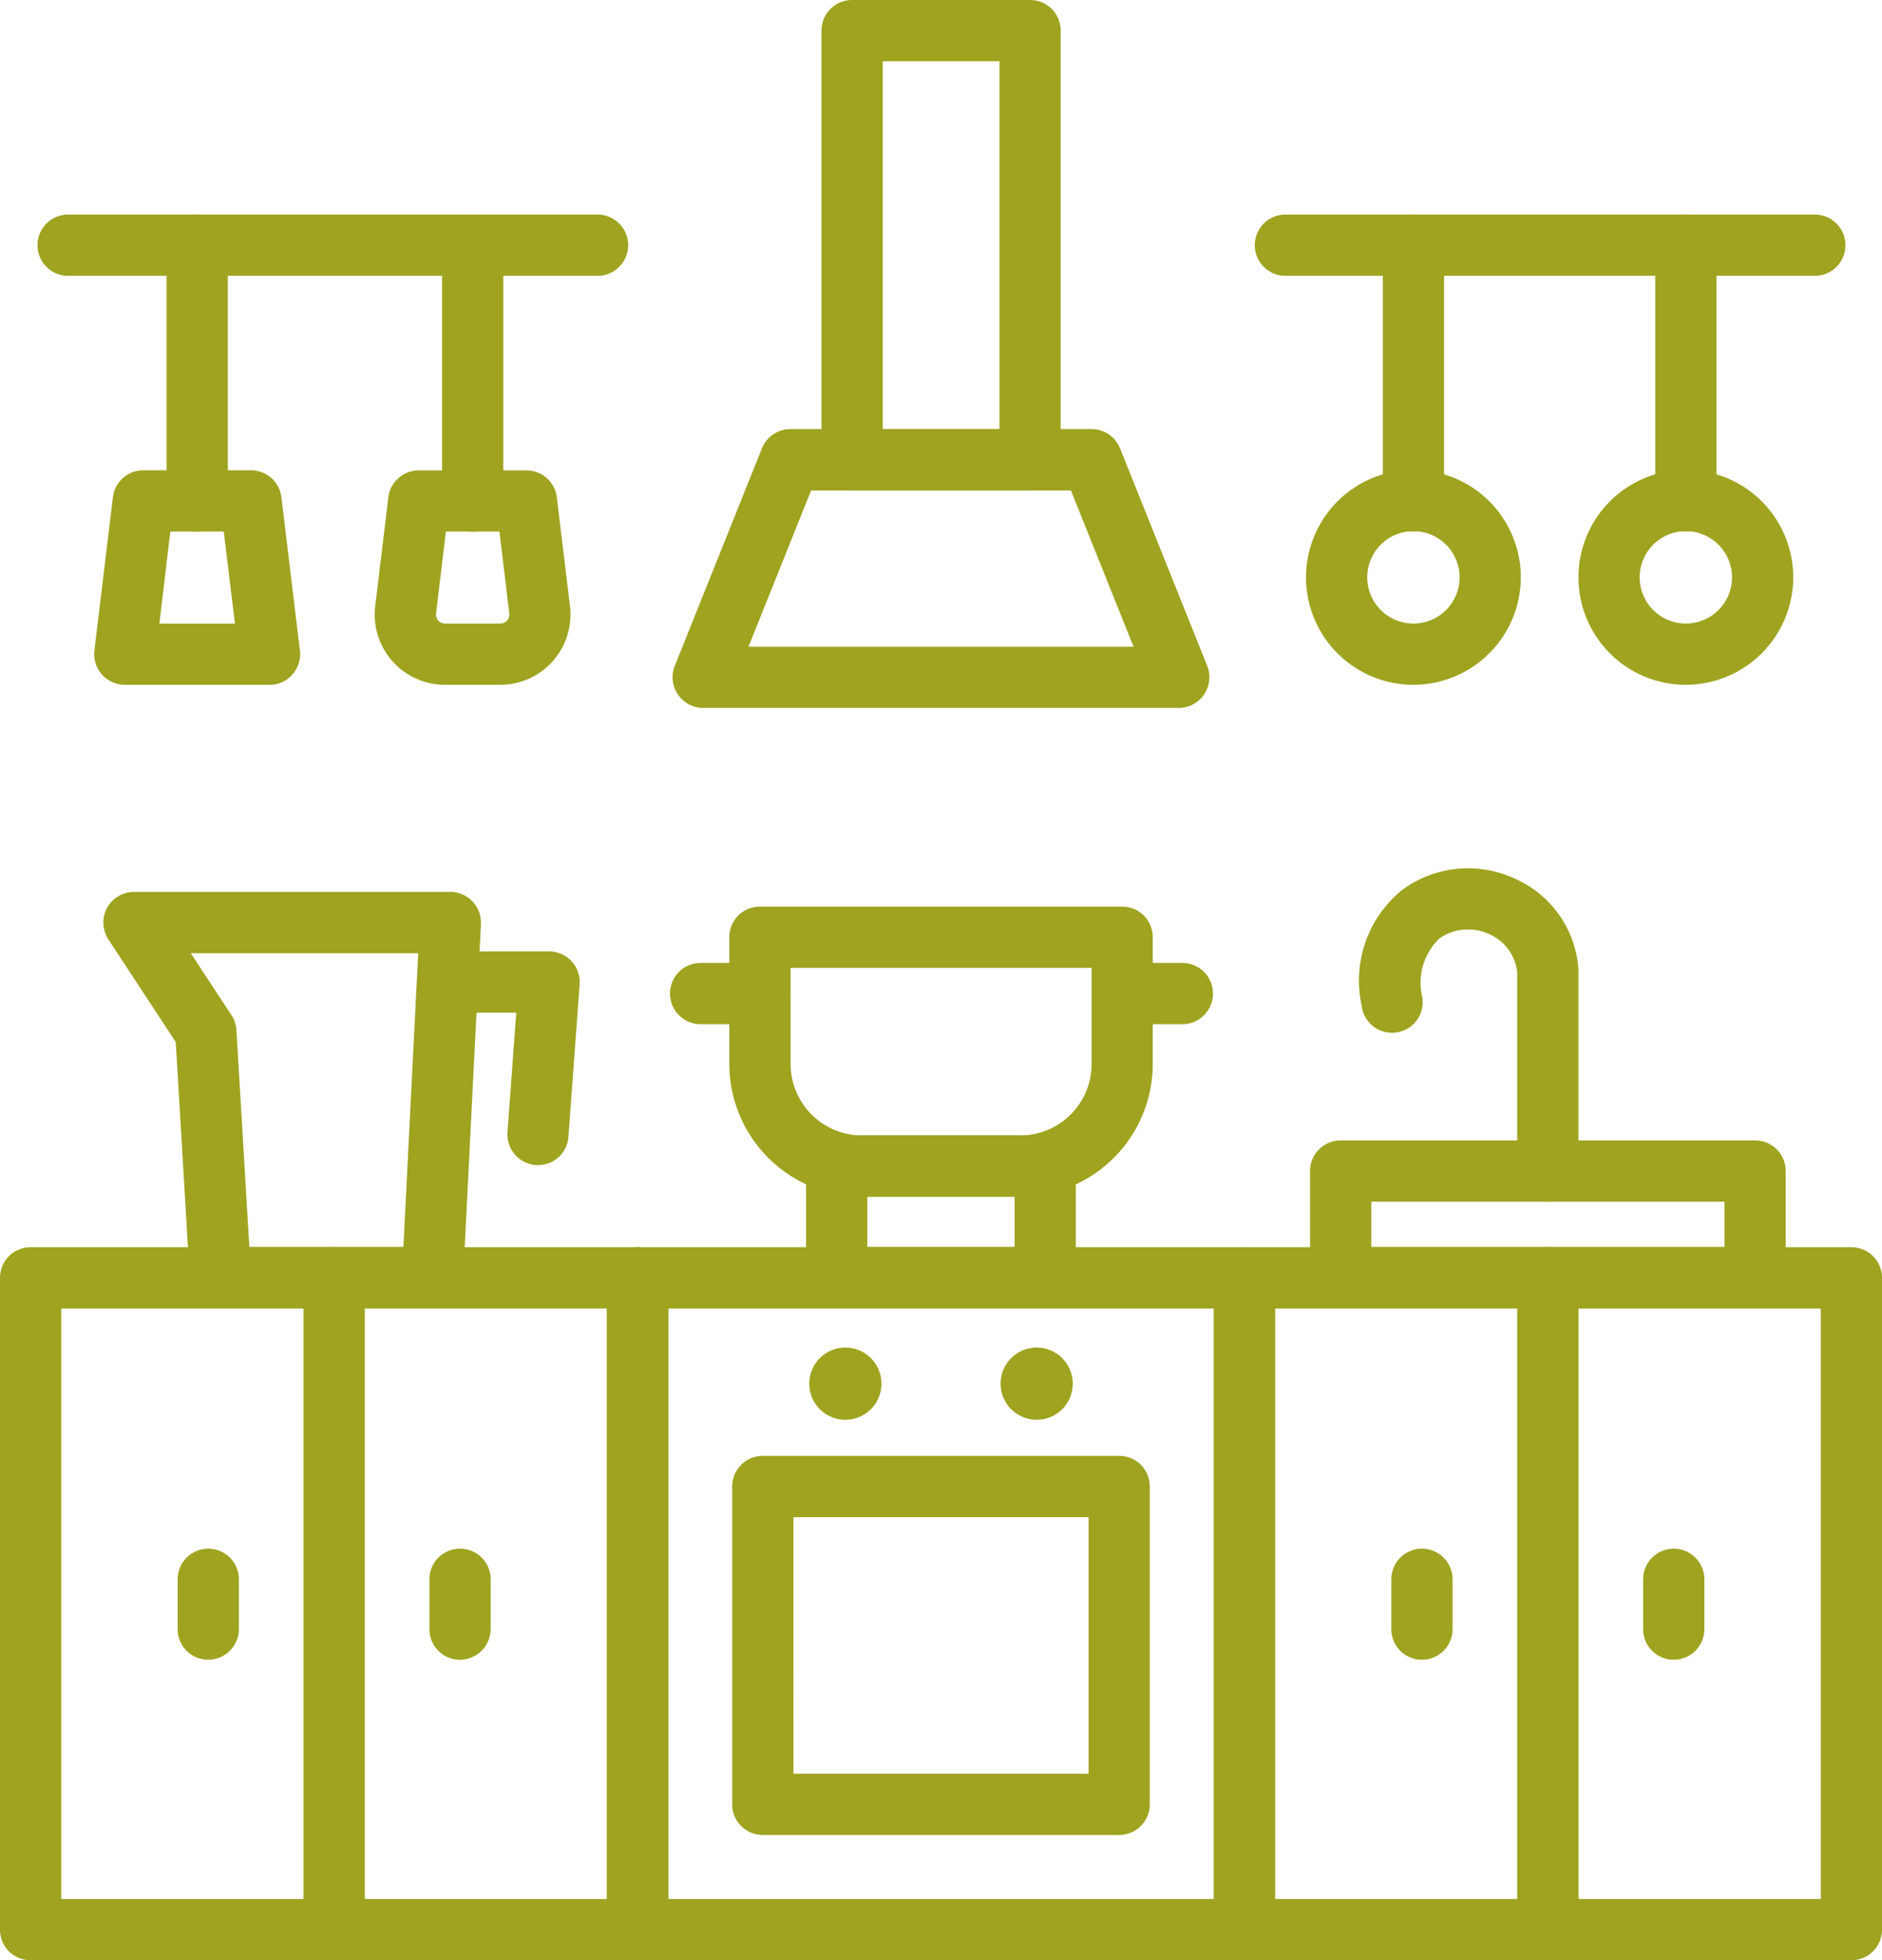 <svg xmlns="http://www.w3.org/2000/svg" width="67.247" height="70" viewBox="0 0 67.247 70">
  <g id="Group_36688" data-name="Group 36688" transform="translate(-9777.245 -7808)">
    <g id="Group_36687" data-name="Group 36687" transform="translate(9777.245 7808)">
      <g id="Group_36675" data-name="Group 36675" transform="translate(24.033 0)">
        <path id="Path_39056" data-name="Path 39056" d="M937.747,273.514h-6.353a1.091,1.091,0,0,1-1.094-1.094V257.094A1.091,1.091,0,0,1,931.394,256h6.357a1.091,1.091,0,0,1,1.094,1.094V272.42A1.1,1.1,0,0,1,937.747,273.514Zm-5.259-2.187h4.17V258.188h-4.17Z" transform="translate(-924.979 -256)" fill="#9fa31f"/>
        <path id="Path_39057" data-name="Path 39057" d="M831.637,602.158h-16.99a1.1,1.1,0,0,1-.907-.483,1.087,1.087,0,0,1-.109-1.021l3.113-7.766a1.1,1.1,0,0,1,1.016-.688h10.764a1.1,1.1,0,0,1,1.016.688l3.113,7.766a1.087,1.087,0,0,1-.109,1.021A1.1,1.1,0,0,1,831.637,602.158Zm-15.372-2.187h13.758l-2.238-5.578H818.5Z" transform="translate(-813.552 -576.878)" fill="#9fa31f"/>
      </g>
      <path id="Path_39058" data-name="Path 39058" d="M784.877,1258.762H763.194a1.091,1.091,0,0,1-1.094-1.094v-23.274a1.091,1.091,0,0,1,1.094-1.094h21.684a1.091,1.091,0,0,1,1.094,1.094v23.274A1.091,1.091,0,0,1,784.877,1258.762Zm-20.59-2.187h19.5v-21.087h-19.5Z" transform="translate(-740.412 -1188.762)" fill="#9fa31f"/>
      <path id="Path_39059" data-name="Path 39059" d="M874.127,1410.335H861.394a1.091,1.091,0,0,1-1.094-1.094v-11.348a1.091,1.091,0,0,1,1.094-1.094h12.733a1.091,1.091,0,0,1,1.094,1.094v11.348A1.094,1.094,0,0,1,874.127,1410.335Zm-11.639-2.187h10.546v-9.16H862.487Z" transform="translate(-834.137 -1344.81)" fill="#9fa31f"/>
      <path id="Path_39060" data-name="Path 39060" d="M308.982,1258.762H287.294a1.091,1.091,0,0,1-1.094-1.094v-23.274a1.091,1.091,0,0,1,1.094-1.094h21.684a1.091,1.091,0,0,1,1.094,1.094v23.274A1.087,1.087,0,0,1,308.982,1258.762Zm-20.594-2.187h19.5v-21.087h-19.5Z" transform="translate(-286.2 -1188.762)" fill="#9fa31f"/>
      <path id="Path_39061" data-name="Path 39061" d="M426.594,1473.465a1.091,1.091,0,0,1-1.094-1.094v-1.777a1.094,1.094,0,0,1,2.188,0v1.777A1.1,1.1,0,0,1,426.594,1473.465Z" transform="translate(-419.152 -1414.197)" fill="#9fa31f"/>
      <path id="Path_39062" data-name="Path 39062" d="M623.994,1473.465a1.091,1.091,0,0,1-1.094-1.094v-1.777a1.094,1.094,0,0,1,2.188,0v1.777A1.1,1.1,0,0,1,623.994,1473.465Z" transform="translate(-607.556 -1414.197)" fill="#9fa31f"/>
      <path id="Path_39063" data-name="Path 39063" d="M763.194,1258.762a1.091,1.091,0,0,1-1.094-1.094v-23.274a1.094,1.094,0,0,1,2.188,0v23.274A1.094,1.094,0,0,1,763.194,1258.762Z" transform="translate(-740.412 -1188.762)" fill="#9fa31f"/>
      <path id="Path_39064" data-name="Path 39064" d="M525.294,1258.762a1.091,1.091,0,0,1-1.094-1.094v-23.274a1.094,1.094,0,0,1,2.188,0v23.274A1.094,1.094,0,0,1,525.294,1258.762Z" transform="translate(-513.354 -1188.762)" fill="#9fa31f"/>
      <path id="Path_39065" data-name="Path 39065" d="M1260.777,1258.762h-21.684a1.091,1.091,0,0,1-1.094-1.094v-23.274a1.091,1.091,0,0,1,1.094-1.094h21.684a1.091,1.091,0,0,1,1.094,1.094v23.274A1.094,1.094,0,0,1,1260.777,1258.762Zm-20.594-2.187h19.5v-21.087h-19.5v21.087Z" transform="translate(-1194.624 -1188.762)" fill="#9fa31f"/>
      <path id="Path_39066" data-name="Path 39066" d="M1378.194,1473.465a1.091,1.091,0,0,1-1.094-1.094v-1.777a1.094,1.094,0,0,1,2.188,0v1.777A1.094,1.094,0,0,1,1378.194,1473.465Z" transform="translate(-1327.385 -1414.197)" fill="#9fa31f"/>
      <path id="Path_39067" data-name="Path 39067" d="M1575.594,1473.465a1.091,1.091,0,0,1-1.094-1.094v-1.777a1.094,1.094,0,0,1,2.188,0v1.777A1.094,1.094,0,0,1,1575.594,1473.465Z" transform="translate(-1515.788 -1414.197)" fill="#9fa31f"/>
      <path id="Path_39068" data-name="Path 39068" d="M1476.894,1258.762a1.091,1.091,0,0,1-1.094-1.094v-23.274a1.094,1.094,0,0,1,2.188,0v23.274A1.091,1.091,0,0,1,1476.894,1258.762Z" transform="translate(-1421.587 -1188.762)" fill="#9fa31f"/>
      <path id="Path_39069" data-name="Path 39069" d="M1329.3,1155.593h-14.807a1.091,1.091,0,0,1-1.094-1.094v-3.805a1.091,1.091,0,0,1,1.094-1.094H1329.3a1.091,1.091,0,0,1,1.094,1.094v3.805A1.094,1.094,0,0,1,1329.3,1155.593Zm-13.713-2.187h12.619v-1.618h-12.619Z" transform="translate(-1266.588 -1108.876)" fill="#9fa31f"/>
      <path id="Path_39070" data-name="Path 39070" d="M926.75,1151.87h-7.456a1.091,1.091,0,0,1-1.094-1.094v-3.983a1.091,1.091,0,0,1,1.094-1.094h7.451a1.091,1.091,0,0,1,1.094,1.094v3.983A1.087,1.087,0,0,1,926.75,1151.87Zm-6.362-2.187h5.264v-1.8h-5.264Z" transform="translate(-889.398 -1105.154)" fill="#9fa31f"/>
      <path id="Path_39071" data-name="Path 39071" d="M1359.291,948.339a1.091,1.091,0,0,1-1.094-1.094v-7.082a1.672,1.672,0,0,0-1.021-1.385,1.789,1.789,0,0,0-1.764.164,2.2,2.2,0,0,0-.606,2.105,1.094,1.094,0,1,1-2.169.283,4.162,4.162,0,0,1,1.458-4.129,3.965,3.965,0,0,1,3.947-.428,3.828,3.828,0,0,1,2.333,3.149l0,.018a.881.881,0,0,1,.009.155v7.15A1.1,1.1,0,0,1,1359.291,948.339Z" transform="translate(-1303.984 -905.428)" fill="#9fa31f"/>
      <g id="Group_36676" data-name="Group 36676" transform="translate(23.908 32.375)">
        <path id="Path_39072" data-name="Path 39072" d="M868.391,976.759H862.74a4.748,4.748,0,0,1-4.74-4.74v-4.525a1.091,1.091,0,0,1,1.094-1.094h12.943a1.091,1.091,0,0,1,1.094,1.094v4.525A4.745,4.745,0,0,1,868.391,976.759Zm-8.2-8.171v3.432a2.554,2.554,0,0,0,2.552,2.552h5.651a2.554,2.554,0,0,0,2.552-2.552v-3.432Z" transform="translate(-855.849 -966.4)" fill="#9fa31f"/>
        <path id="Path_39073" data-name="Path 39073" d="M1145.245,1012.688h-2.151a1.094,1.094,0,0,1,0-2.187h2.151a1.094,1.094,0,0,1,0,2.188Z" transform="translate(-1126.906 -1008.49)" fill="#9fa31f"/>
        <path id="Path_39074" data-name="Path 39074" d="M814.045,1012.688h-2.151a1.094,1.094,0,0,1,0-2.187h2.151a1.094,1.094,0,0,1,0,2.188Z" transform="translate(-810.8 -1008.49)" fill="#9fa31f"/>
      </g>
      <g id="Group_36684" data-name="Group 36684" transform="translate(1.308 7.661)">
        <g id="Group_36680" data-name="Group 36680">
          <path id="Path_39075" data-name="Path 39075" d="M334.943,426.288H315.994a1.094,1.094,0,0,1,0-2.187h18.949a1.094,1.094,0,0,1,0,2.188Z" transform="translate(-314.9 -424.1)" fill="#9fa31f"/>
          <g id="Group_36679" data-name="Group 36679" transform="translate(2.057)">
            <g id="Group_36677" data-name="Group 36677">
              <path id="Path_39076" data-name="Path 39076" d="M417.894,435.42a1.091,1.091,0,0,1-1.094-1.094v-9.133a1.094,1.094,0,0,1,2.188,0v9.133A1.094,1.094,0,0,1,417.894,435.42Z" transform="translate(-414.213 -424.1)" fill="#9fa31f"/>
              <path id="Path_39077" data-name="Path 39077" d="M366.3,632.161H361.13a1.1,1.1,0,0,1-1.089-1.226l.661-5.473a1.093,1.093,0,0,1,1.085-.962h3.851a1.093,1.093,0,0,1,1.085.962l.661,5.473a1.09,1.09,0,0,1-.269.857A1.079,1.079,0,0,1,366.3,632.161Zm-3.937-2.187h2.7l-.4-3.286h-1.909Z" transform="translate(-360.033 -615.367)" fill="#9fa31f"/>
            </g>
            <g id="Group_36678" data-name="Group 36678" transform="translate(10.025)">
              <path id="Path_39078" data-name="Path 39078" d="M633.894,435.42a1.091,1.091,0,0,1-1.094-1.094v-9.133a1.094,1.094,0,0,1,2.188,0v9.133A1.1,1.1,0,0,1,633.894,435.42Z" transform="translate(-630.394 -424.1)" fill="#9fa31f"/>
              <path id="Path_39079" data-name="Path 39079" d="M584.492,632.256h-1.978a2.509,2.509,0,0,1-2.493-2.807l.469-3.887a1.093,1.093,0,0,1,1.085-.962h3.851a1.093,1.093,0,0,1,1.085.962l.469,3.887a2.509,2.509,0,0,1-2.488,2.807Zm-1.946-5.473-.351,2.926a.321.321,0,0,0,.319.36h1.978a.317.317,0,0,0,.242-.109.306.306,0,0,0,.077-.251l-.351-2.926Z" transform="translate(-580.004 -615.463)" fill="#9fa31f"/>
            </g>
          </g>
        </g>
        <g id="Group_36683" data-name="Group 36683" transform="translate(43.495)">
          <path id="Path_39080" data-name="Path 39080" d="M1289.343,426.288h-18.949a1.094,1.094,0,0,1,0-2.187h18.949a1.094,1.094,0,0,1,0,2.188Z" transform="translate(-1269.3 -424.1)" fill="#9fa31f"/>
          <g id="Group_36682" data-name="Group 36682" transform="translate(1.864)">
            <path id="Path_39081" data-name="Path 39081" d="M1371.494,435.42a1.091,1.091,0,0,1-1.094-1.094v-9.133a1.094,1.094,0,0,1,2.188,0v9.133A1.1,1.1,0,0,1,1371.494,435.42Z" transform="translate(-1367.656 -424.1)" fill="#9fa31f"/>
            <path id="Path_39082" data-name="Path 39082" d="M1314.037,631.874a3.837,3.837,0,1,1,3.837-3.837A3.843,3.843,0,0,1,1314.037,631.874Zm0-5.487a1.65,1.65,0,1,0,1.65,1.65A1.652,1.652,0,0,0,1314.037,626.387Z" transform="translate(-1310.2 -615.081)" fill="#9fa31f"/>
            <g id="Group_36681" data-name="Group 36681" transform="translate(9.734)">
              <path id="Path_39083" data-name="Path 39083" d="M1585.094,435.42a1.091,1.091,0,0,1-1.094-1.094v-9.133a1.094,1.094,0,0,1,2.188,0v9.133A1.1,1.1,0,0,1,1585.094,435.42Z" transform="translate(-1581.256 -424.1)" fill="#9fa31f"/>
              <path id="Path_39084" data-name="Path 39084" d="M1527.637,631.874a3.837,3.837,0,1,1,3.837-3.837A3.843,3.843,0,0,1,1527.637,631.874Zm0-5.487a1.65,1.65,0,1,0,1.65,1.65A1.652,1.652,0,0,0,1527.637,626.387Z" transform="translate(-1523.8 -615.081)" fill="#9fa31f"/>
            </g>
          </g>
        </g>
      </g>
      <g id="Group_36685" data-name="Group 36685" transform="translate(28.916 48.12)">
        <circle id="Ellipse_343" data-name="Ellipse 343" cx="1.29" cy="1.29" r="1.29" fill="#9fa31f"/>
        <circle id="Ellipse_344" data-name="Ellipse 344" cx="1.29" cy="1.29" r="1.29" transform="translate(6.836)" fill="#9fa31f"/>
      </g>
      <g id="Group_36686" data-name="Group 36686" transform="translate(3.695 31.851)">
        <path id="Path_39085" data-name="Path 39085" d="M617.048,1009.034a.493.493,0,0,1-.082,0,1.1,1.1,0,0,1-1.012-1.171l.314-4.27h-2.475a1.094,1.094,0,0,1,0-2.187h3.65a1.093,1.093,0,0,1,1.089,1.176l-.4,5.441A1.083,1.083,0,0,1,617.048,1009.034Z" transform="translate(-601.516 -999.281)" fill="#9fa31f"/>
        <path id="Path_39086" data-name="Path 39086" d="M379.052,969.766h-7.579a1.1,1.1,0,0,1-1.094-1.03l-.506-8.477-2.406-3.664a1.11,1.11,0,0,1-.05-1.121,1.091,1.091,0,0,1,.962-.574h11.307a1.086,1.086,0,0,1,.793.342,1.108,1.108,0,0,1,.3.807l-.638,12.678A1.091,1.091,0,0,1,379.052,969.766Zm-6.549-2.187h5.505l.529-10.491h-8.126l1.445,2.2a1.085,1.085,0,0,1,.187.57Z" transform="translate(-367.289 -954.9)" fill="#9fa31f"/>
      </g>
    </g>
  </g>
</svg>
